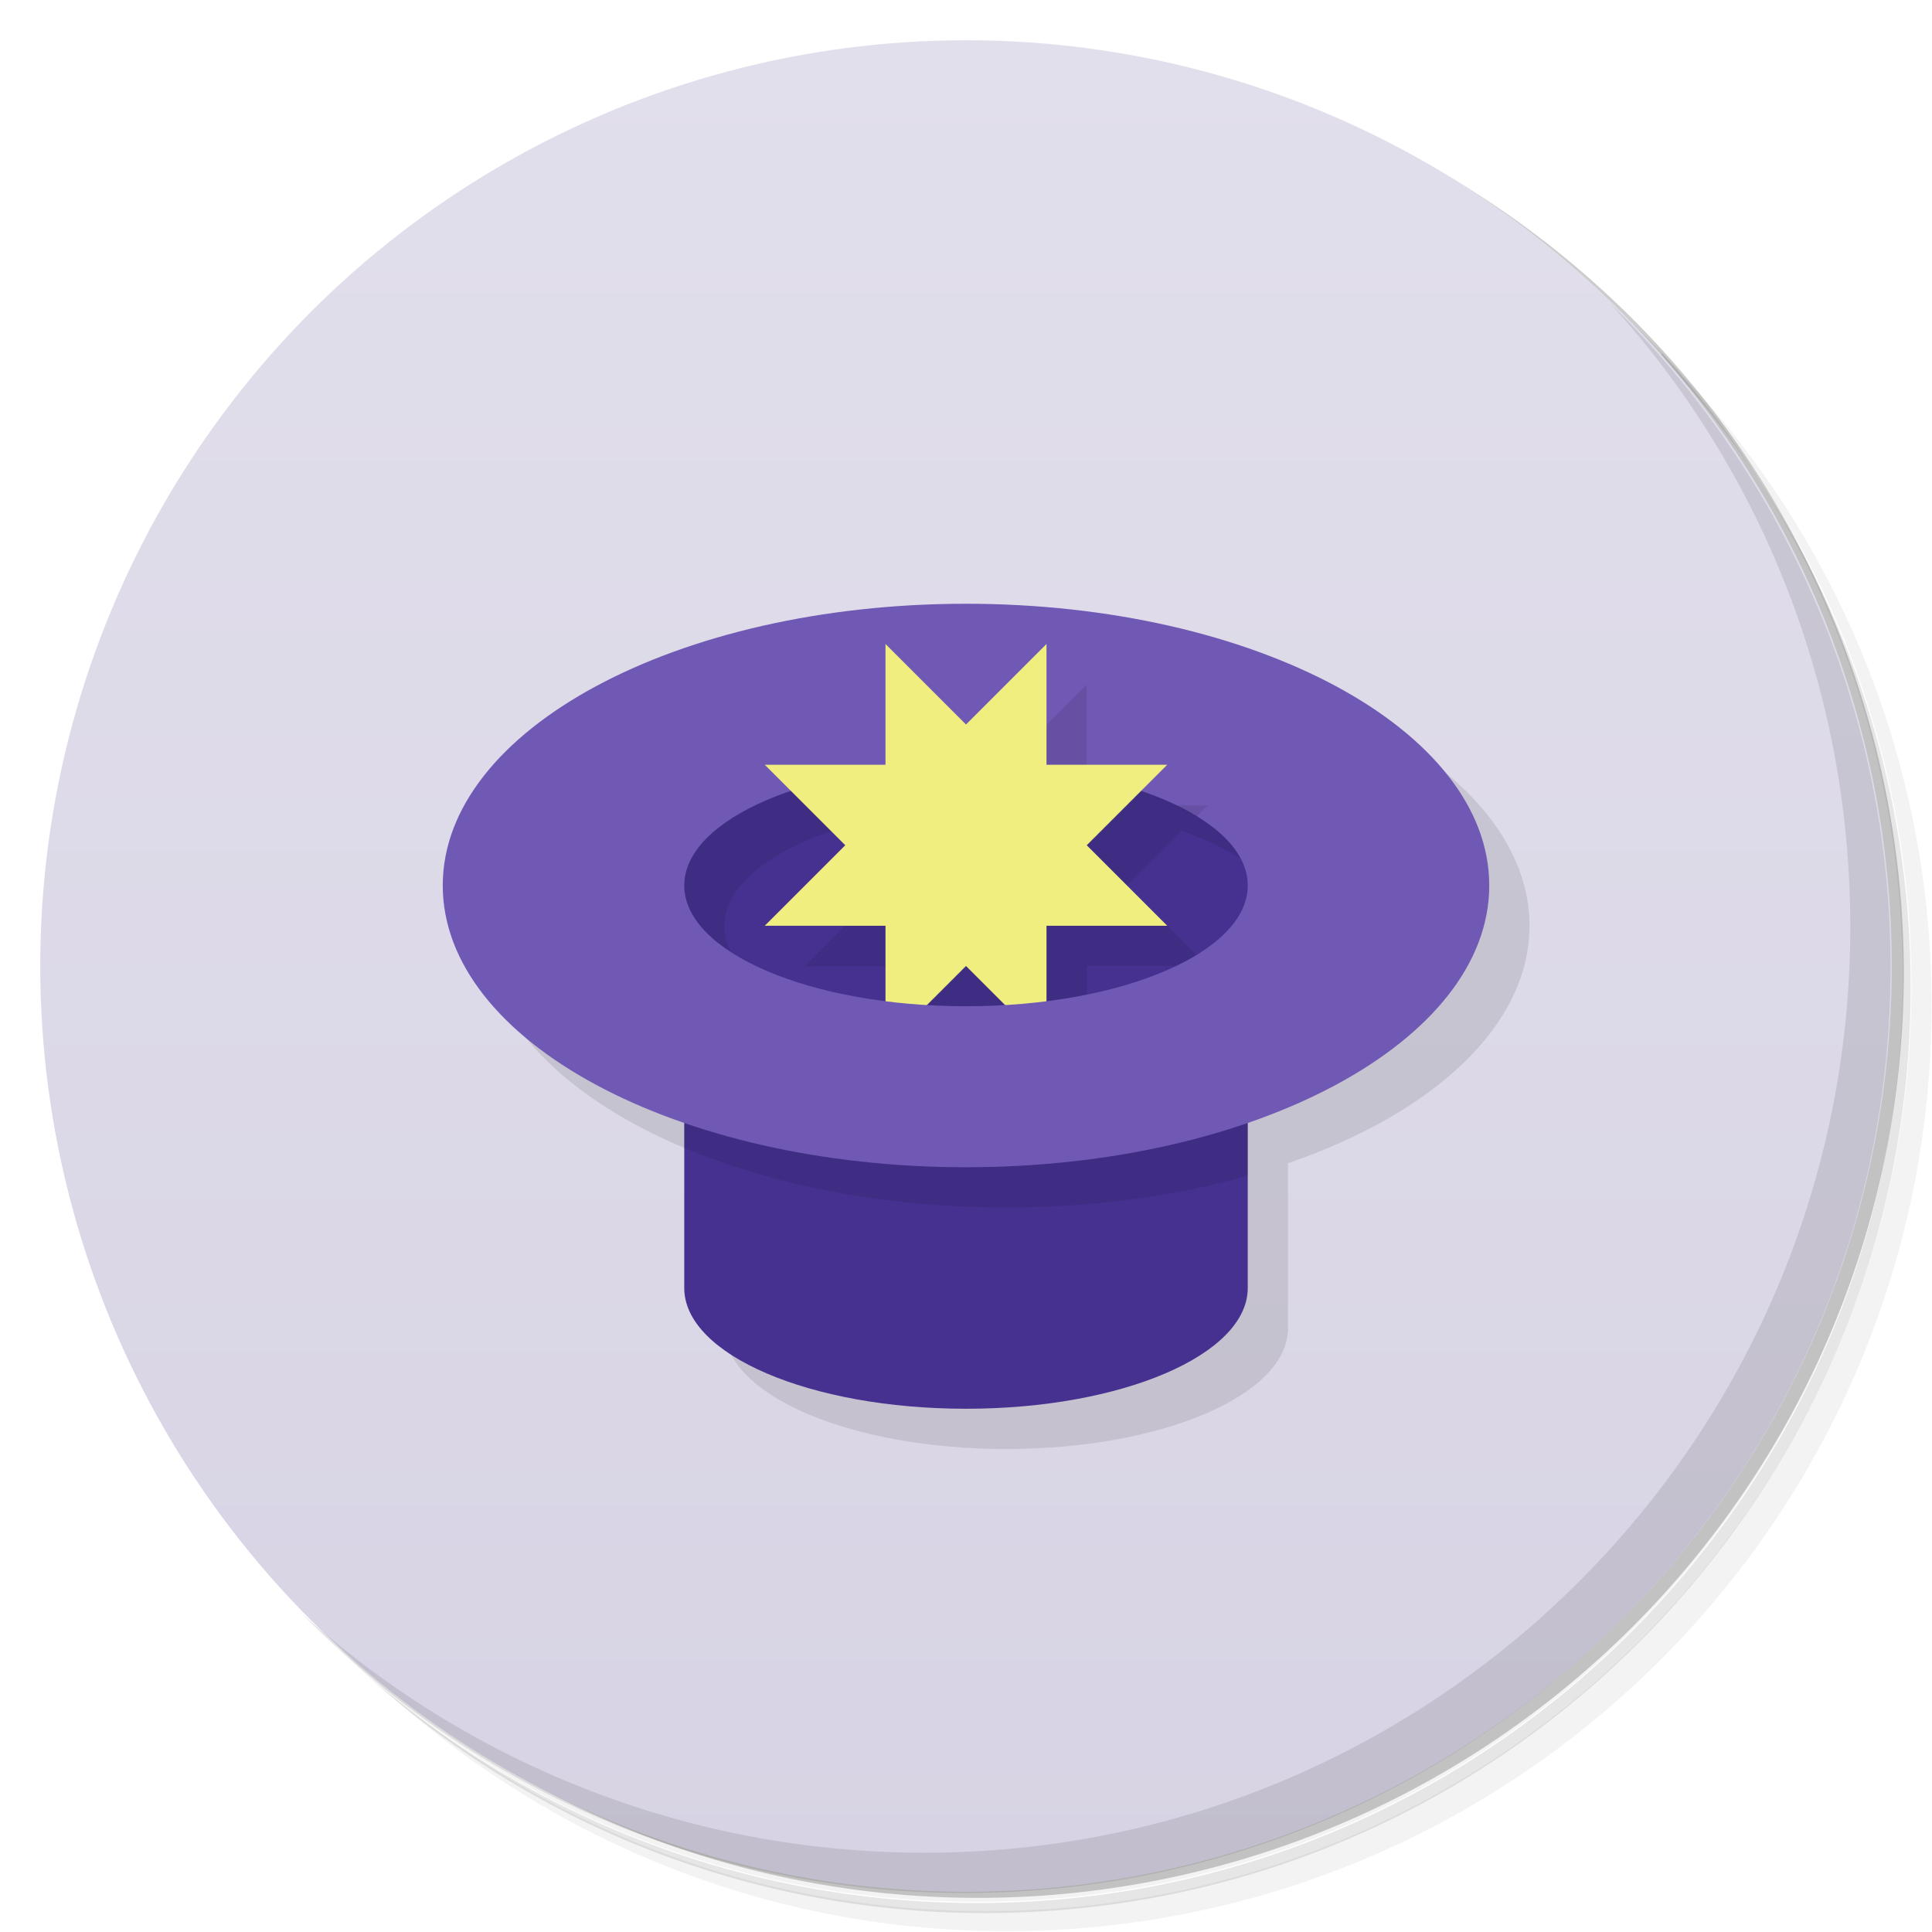 <svg version="1.1" viewBox="0 0 48 48" xmlns="http://www.w3.org/2000/svg">
 <defs>
  <linearGradient id="bg" x2="0" y1="1" y2="47" gradientUnits="userSpaceOnUse">
   <stop style="stop-color:#e2dfec" offset="0"/>
   <stop style="stop-color:#d7d3e4" offset="1"/>
  </linearGradient>
 </defs>
 <path d="m36.3 5c5.86 4.06 9.69 10.8 9.69 18.5 0 12.4-10.1 22.5-22.5 22.5-7.67 0-14.4-3.83-18.5-9.69 1.04 1.82 2.31 3.5 3.78 4.97 4.08 3.71 9.51 5.97 15.5 5.97 12.7 0 23-10.3 23-23 0-5.95-2.26-11.4-5.97-15.5-1.47-1.48-3.15-2.74-4.97-3.78zm4.97 3.78c3.85 4.11 6.22 9.64 6.22 15.7 0 12.7-10.3 23-23 23-6.08 0-11.6-2.36-15.7-6.22 4.16 4.14 9.88 6.72 16.2 6.72 12.7 0 23-10.3 23-23 0-6.34-2.58-12.1-6.72-16.2z" style="opacity:.05"/>
 <path d="m41.3 8.78c3.71 4.08 5.97 9.51 5.97 15.5 0 12.7-10.3 23-23 23-5.95 0-11.4-2.26-15.5-5.97 4.11 3.85 9.64 6.22 15.7 6.22 12.7 0 23-10.3 23-23 0-6.08-2.36-11.6-6.22-15.7z" style="opacity:.1"/>
 <path d="m31.2 2.38c8.62 3.15 14.8 11.4 14.8 21.1 0 12.4-10.1 22.5-22.5 22.5-9.71 0-18-6.14-21.1-14.8a23 23 0 0 0 44.9-7 23 23 0 0 0-16-21.9z" style="opacity:.2"/>
 <circle cx="24" cy="24" r="23" style="fill:url(#bg)"/>
 <path d="m25 16-13 7c0 2.48 2.39 4.66 6 5.9v4.1c0 1.66 3.13 3 7 3s7-1.34 7-3v-4.1c3.61-1.24 6-3.42 6-5.9 0-3.87-5.82-7-13-7z" style="opacity:.1"/>
 <path d="m40 7.53c3.71 4.08 5.97 9.51 5.97 15.5 0 12.7-10.3 23-23 23-5.95 0-11.4-2.26-15.5-5.97 4.18 4.29 10 6.97 16.5 6.97 12.7 0 23-10.3 23-23 0-6.46-2.68-12.3-6.97-16.5z" style="opacity:.1"/>
 <path d="m16 18 1 8v6c0 1.66 3.13 3 7 3s7-1.34 7-3v-6l1-8z" style="fill:#463191"/>
 <path d="m16 18 1 8v2.52c2.21 0.929 4.98 1.48 8 1.48 2.16 0 4.2-0.285 6-0.789v-3.21l-4-0.125v-1.88h3l-2-2 1.35-1.35c0.955 0.325 1.71 0.754 2.16 1.25l0.486-3.9zm4.65 2.65 1.35 1.35-2 2h3v1.88c-2.89-0.369-5-1.52-5-2.88 0-0.952 1.04-1.8 2.65-2.35z" style="opacity:.1"/>
 <path d="m37 22c0-3.87-5.82-7-13-7s-13 3.13-13 7l3 1 3-1c0-1.66 3.13-3 7-3s7 1.34 7 3l3 1z" style="fill:#7059b5"/>
 <path d="m27 19.3v-2.29l-2 2s1.09 0.104 2 0.289zm2.22 0.711c0.181 0.087 0.353 0.178 0.51 0.273l0.273-0.273z" style="opacity:.1"/>
 <path d="m22 16v3h-3l2 2-2 2h3v3l2-2 2 2v-3h3l-2-2 2-2h-3v-3l-2 2z" style="fill:#f0ee7f"/>
 <path d="m11 22c0 3.87 5.82 7 13 7s13-3.13 13-7h-6c0 1.66-3.13 3-7 3s-7-1.34-7-3z" style="fill:#7059b5"/>
</svg>
